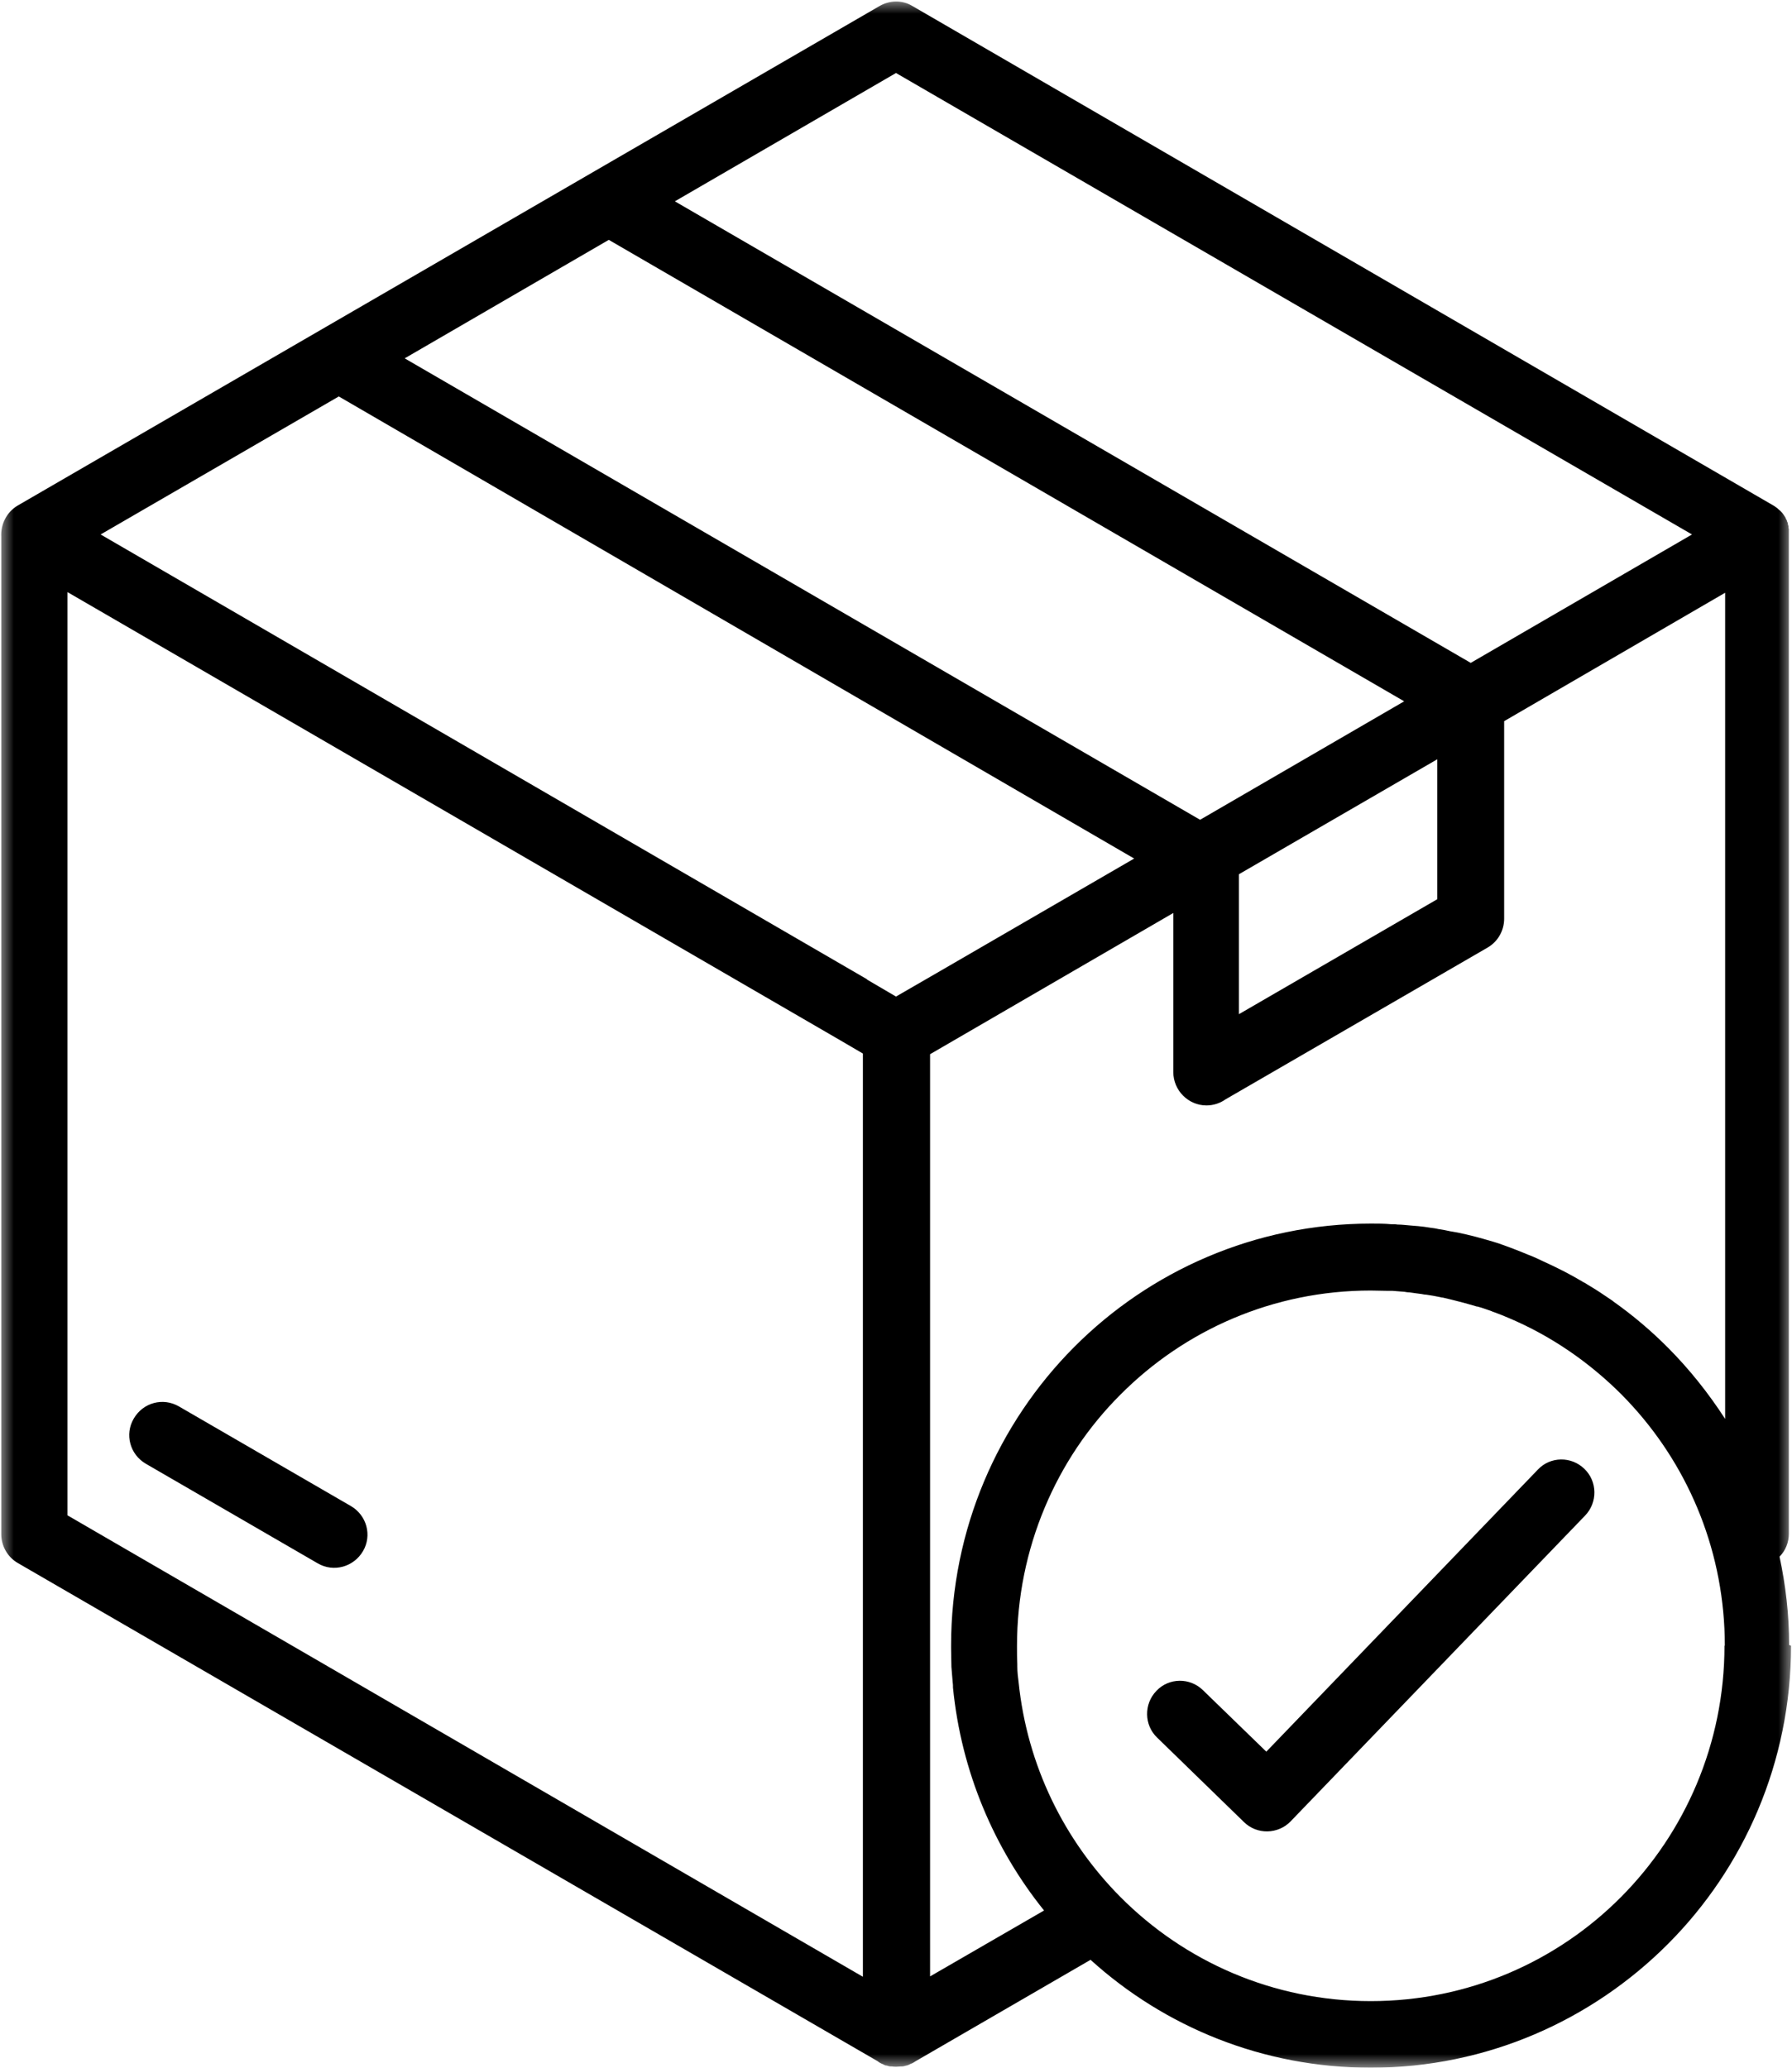 <svg width="65" height="75" viewBox="0 0 65 75" fill="none" xmlns="http://www.w3.org/2000/svg">
<g clip-path="url(#clip0_307_199)">
<mask id="mask0_307_199" style="mask-type:luminance" maskUnits="userSpaceOnUse" x="0" y="0" width="65" height="75">
<path d="M65 0H0V75H65V0Z" fill="white"/>
</mask>
<g mask="url(#mask0_307_199)">
<path d="M13.166 56.264C12.831 56.834 12.104 57.043 11.526 56.706L5.29 53.093C4.712 52.757 4.516 52.025 4.851 51.456C5.186 50.875 5.913 50.678 6.491 51.014L12.727 54.627C13.305 54.964 13.501 55.695 13.166 56.264ZM64.965 59.691C64.965 63.919 63.256 67.752 60.496 70.516C57.735 73.281 53.924 75 49.72 75C45.816 75 42.248 73.525 39.557 71.086L33.205 74.768C33.158 74.802 33.112 74.826 33.066 74.849C33.066 74.849 33.043 74.849 33.031 74.861C32.985 74.884 32.939 74.907 32.893 74.919C32.893 74.919 32.893 74.919 32.881 74.919C32.835 74.93 32.777 74.954 32.719 74.954C32.719 74.954 32.696 74.954 32.685 74.954C32.627 74.954 32.569 74.965 32.511 74.965C32.511 74.965 32.408 74.965 32.35 74.954C32.338 74.954 32.327 74.954 32.304 74.954C32.246 74.954 32.2 74.93 32.154 74.919H32.13C32.084 74.907 32.05 74.884 32.003 74.861C31.992 74.861 31.98 74.861 31.969 74.849C31.922 74.826 31.876 74.802 31.842 74.768L0.647 56.694C0.266 56.474 0.046 56.067 0.046 55.649V19.467C0.023 19.026 0.231 18.584 0.635 18.341L31.899 0.221C32.257 0.012 32.719 -0.012 33.1 0.221L64.353 18.352C64.353 18.352 64.388 18.375 64.399 18.387C64.411 18.387 64.422 18.399 64.434 18.41C64.457 18.422 64.48 18.445 64.492 18.457C64.515 18.48 64.538 18.503 64.561 18.515C64.561 18.515 64.584 18.538 64.596 18.55C64.63 18.584 64.653 18.608 64.677 18.643C64.677 18.643 64.688 18.666 64.7 18.677C64.723 18.712 64.746 18.747 64.769 18.782C64.769 18.782 64.769 18.782 64.769 18.794C64.781 18.817 64.792 18.852 64.815 18.875C64.815 18.875 64.815 18.887 64.815 18.898C64.827 18.921 64.838 18.956 64.85 18.979C64.85 18.979 64.85 18.991 64.85 19.003C64.85 19.026 64.861 19.061 64.873 19.084C64.873 19.084 64.873 19.107 64.873 19.119C64.873 19.142 64.873 19.165 64.885 19.189C64.885 19.2 64.885 19.223 64.885 19.235V19.305C64.885 19.305 64.885 19.34 64.885 19.351V55.637C64.885 55.939 64.769 56.241 64.549 56.462C64.769 57.496 64.896 58.564 64.896 59.668L64.965 59.691ZM31.449 35.531L32.5 36.147L34.128 35.206L41.139 31.141L12.289 14.38L3.65 19.386L31.449 35.52V35.531ZM14.679 12.998L43.53 29.735L50.933 25.438L22.082 8.7L14.679 12.998ZM44.939 36.786L52.134 32.616V27.54L44.939 31.71V36.786ZM24.485 7.306L53.347 24.044L61.373 19.386L32.5 2.648L24.473 7.306H24.485ZM2.448 54.964L31.299 71.701V38.214L30.467 37.727L2.448 21.477V54.964ZM33.713 71.701L37.87 69.297C36.057 67.043 34.868 64.256 34.567 61.213C34.567 61.143 34.567 61.085 34.556 61.015C34.544 60.829 34.521 60.644 34.51 60.458C34.51 60.237 34.498 60.005 34.498 59.784C34.498 59.749 34.498 59.726 34.498 59.691C34.498 55.463 36.207 51.63 38.956 48.866C41.705 46.101 45.528 44.382 49.732 44.382C49.974 44.382 50.217 44.382 50.459 44.405C50.54 44.405 50.621 44.405 50.69 44.417C50.852 44.417 51.014 44.44 51.175 44.452L51.453 44.475C51.603 44.487 51.741 44.51 51.891 44.533C51.984 44.545 52.076 44.556 52.169 44.58C52.319 44.603 52.457 44.626 52.608 44.661C52.7 44.672 52.781 44.696 52.873 44.707C53.093 44.754 53.3 44.8 53.52 44.858C53.624 44.882 53.716 44.916 53.82 44.94C53.936 44.974 54.063 45.009 54.178 45.044C54.294 45.079 54.409 45.114 54.525 45.16C54.617 45.195 54.721 45.23 54.813 45.265C54.929 45.311 55.056 45.358 55.171 45.404C55.252 45.439 55.345 45.474 55.425 45.509C55.553 45.555 55.68 45.613 55.807 45.671C55.864 45.695 55.922 45.729 55.98 45.753C56.465 45.973 56.927 46.206 57.377 46.473C57.412 46.496 57.447 46.519 57.481 46.531C57.62 46.612 57.758 46.705 57.897 46.786C57.943 46.81 57.978 46.844 58.024 46.868C58.163 46.961 58.301 47.054 58.44 47.147C58.475 47.17 58.509 47.193 58.532 47.216C59.237 47.716 59.895 48.273 60.507 48.889C61.281 49.667 61.974 50.538 62.575 51.467V21.5L54.559 26.158V33.324C54.559 33.742 54.34 34.149 53.959 34.37L44.454 39.875C44.257 40.015 44.015 40.096 43.761 40.096C43.102 40.096 42.559 39.55 42.559 38.888V33.115L33.736 38.238V71.725L33.713 71.701ZM62.563 59.691C62.563 56.357 61.304 53.314 59.237 51.026C59.098 50.875 58.96 50.724 58.809 50.573C57.643 49.411 56.269 48.459 54.733 47.809C54.548 47.727 54.363 47.658 54.178 47.588C54.155 47.588 54.132 47.576 54.12 47.565C53.947 47.507 53.774 47.437 53.589 47.39C53.566 47.39 53.554 47.39 53.531 47.379C53.139 47.263 52.734 47.158 52.33 47.065C52.307 47.065 52.284 47.065 52.261 47.054C52.088 47.019 51.914 46.984 51.741 46.961C51.684 46.961 51.626 46.949 51.568 46.937C51.418 46.914 51.279 46.903 51.141 46.879C51.071 46.879 51.014 46.868 50.944 46.856C50.794 46.844 50.656 46.833 50.505 46.821C50.448 46.821 50.39 46.821 50.332 46.821C50.124 46.821 49.928 46.81 49.72 46.81C46.175 46.81 42.964 48.25 40.642 50.585C39.476 51.746 38.54 53.14 37.894 54.685C37.247 56.23 36.889 57.925 36.889 59.703C36.889 59.714 36.889 59.726 36.889 59.749C36.889 59.958 36.889 60.167 36.9 60.365C36.9 60.388 36.9 60.423 36.9 60.446C36.9 60.644 36.923 60.829 36.947 61.015C37.258 64.047 38.61 66.765 40.642 68.809C42.964 71.144 46.175 72.584 49.72 72.584C53.266 72.584 56.477 71.144 58.798 68.809C61.119 66.474 62.551 63.245 62.551 59.691H62.563ZM55.784 53.303L45.932 63.536L43.634 61.306C43.16 60.841 42.398 60.853 41.947 61.329C41.485 61.805 41.497 62.572 41.971 63.025L45.123 66.091C45.597 66.556 46.359 66.532 46.81 66.068L57.493 54.975C57.955 54.499 57.943 53.732 57.47 53.279C56.996 52.815 56.234 52.826 55.784 53.303Z" fill="black"/>
</g>
</g>
<defs>
<clipPath id="clip0_307_199">
<rect width="65" height="75" fill="white"/>
</clipPath>
</defs>
</svg>
